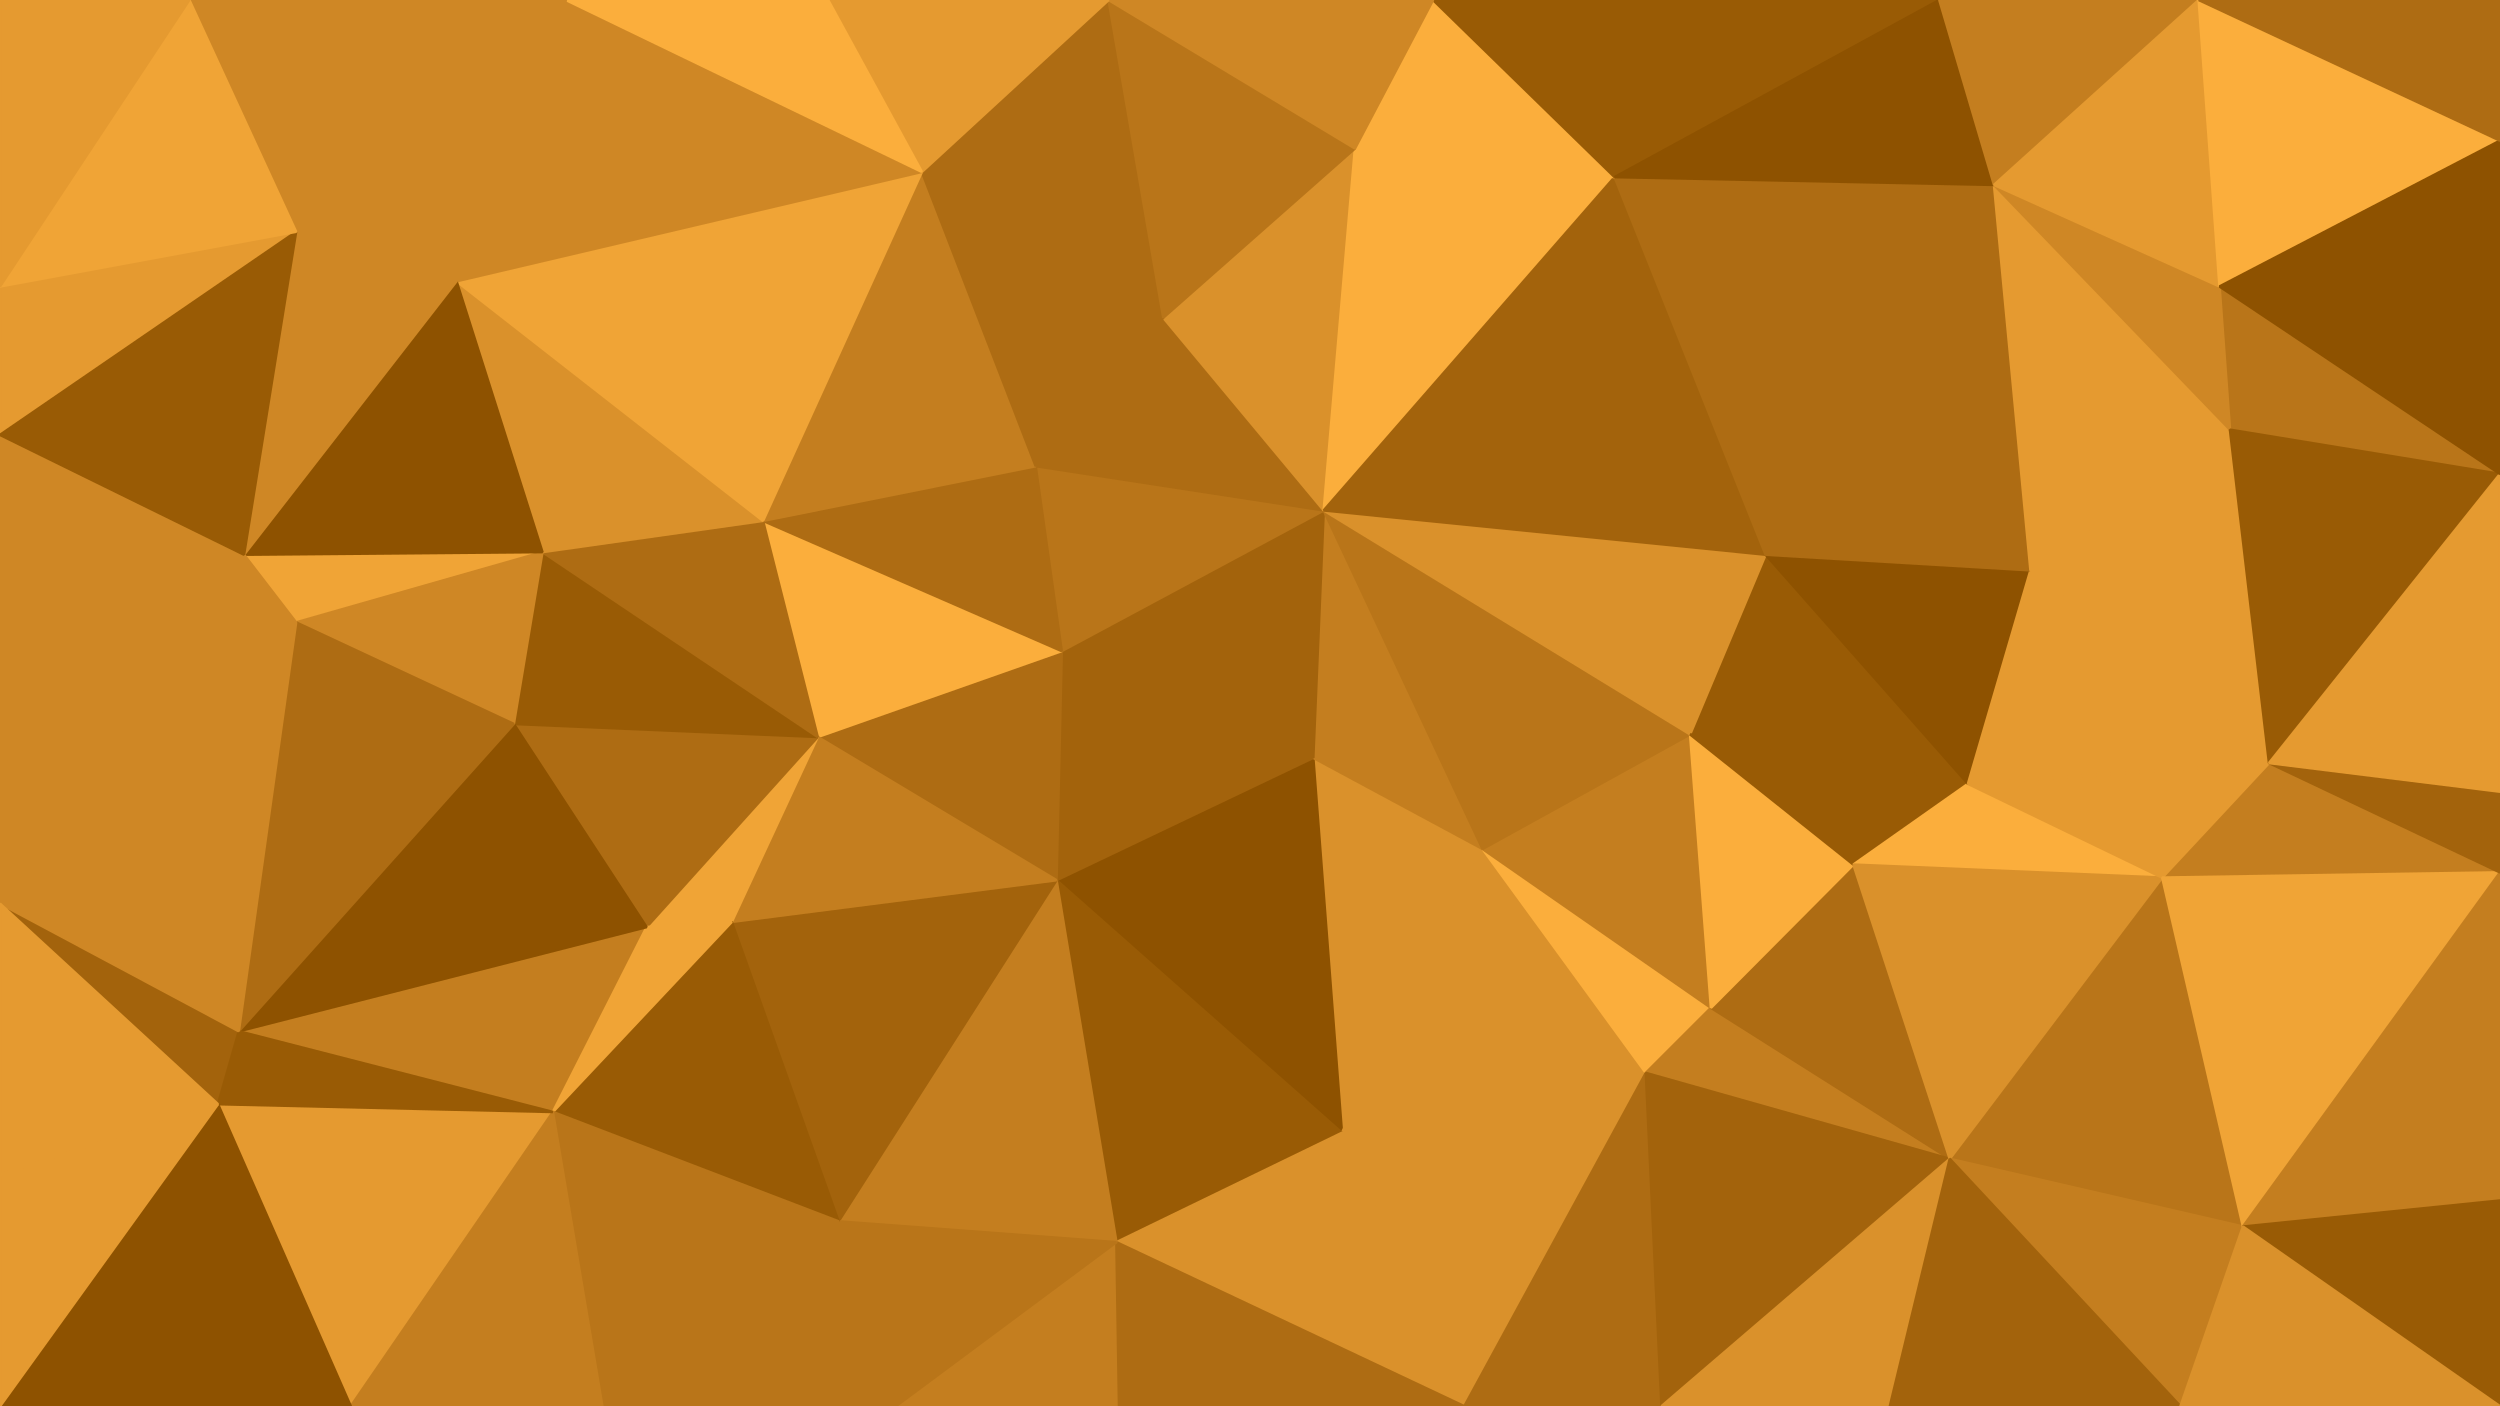 <svg id="visual" viewBox="0 0 960 540" width="960" height="540" xmlns="http://www.w3.org/2000/svg" xmlns:xlink="http://www.w3.org/1999/xlink" version="1.1"><g stroke-width="1" stroke-linejoin="bevel"><path d="M504.3 291L515.3 435L569.3 326Z" fill="#da912b" stroke="#da912b"></path><path d="M504.3 291L405.7 338L515.3 435Z" fill="#8e5200" stroke="#8e5200"></path><path d="M515.3 435L632 412L569.3 326Z" fill="#da912b" stroke="#da912b"></path><path d="M405.7 338L428.7 477L515.3 435Z" fill="#995b05" stroke="#995b05"></path><path d="M515.3 435L562.3 540L632 412Z" fill="#da912b" stroke="#da912b"></path><path d="M504.3 291L407.7 250L405.7 338Z" fill="#a3630c" stroke="#a3630c"></path><path d="M632 412L657 387L569.3 326Z" fill="#fbae3c" stroke="#fbae3c"></path><path d="M657 387L649 282L569.3 326Z" fill="#c47e1f" stroke="#c47e1f"></path><path d="M569.3 326L508.3 196L504.3 291Z" fill="#c47e1f" stroke="#c47e1f"></path><path d="M504.3 291L508.3 196L407.7 250Z" fill="#a3630c" stroke="#a3630c"></path><path d="M649 282L508.3 196L569.3 326Z" fill="#b97519" stroke="#b97519"></path><path d="M428.7 477L562.3 540L515.3 435Z" fill="#da912b" stroke="#da912b"></path><path d="M632 412L748.7 445L657 387Z" fill="#c47e1f" stroke="#c47e1f"></path><path d="M344 540L429.7 540L428.7 477Z" fill="#c47e1f" stroke="#c47e1f"></path><path d="M428.7 477L429.7 540L562.3 540Z" fill="#ae6c13" stroke="#ae6c13"></path><path d="M748.7 445L711.7 332L657 387Z" fill="#ae6c13" stroke="#ae6c13"></path><path d="M657 387L711.7 332L649 282Z" fill="#fbae3c" stroke="#fbae3c"></path><path d="M407.7 250L314 283L405.7 338Z" fill="#ae6c13" stroke="#ae6c13"></path><path d="M405.7 338L322 469L428.7 477Z" fill="#c47e1f" stroke="#c47e1f"></path><path d="M293 200L314 283L407.7 250Z" fill="#fbae3c" stroke="#fbae3c"></path><path d="M281 354L322 469L405.7 338Z" fill="#a3630c" stroke="#a3630c"></path><path d="M508.3 196L397.7 179L407.7 250Z" fill="#b97519" stroke="#b97519"></path><path d="M562.3 540L638 540L632 412Z" fill="#ae6c13" stroke="#ae6c13"></path><path d="M314 283L281 354L405.7 338Z" fill="#c47e1f" stroke="#c47e1f"></path><path d="M755.7 301L678 213L649 282Z" fill="#995b05" stroke="#995b05"></path><path d="M649 282L678 213L508.3 196Z" fill="#da912b" stroke="#da912b"></path><path d="M508.3 196L446.7 122L397.7 179Z" fill="#ae6c13" stroke="#ae6c13"></path><path d="M322 469L344 540L428.7 477Z" fill="#b97519" stroke="#b97519"></path><path d="M231.3 540L344 540L322 469Z" fill="#b97519" stroke="#b97519"></path><path d="M520.3 57L446.7 122L508.3 196Z" fill="#da912b" stroke="#da912b"></path><path d="M638 540L748.7 445L632 412Z" fill="#a3630c" stroke="#a3630c"></path><path d="M711.7 332L755.7 301L649 282Z" fill="#995b05" stroke="#995b05"></path><path d="M830.3 337L755.7 301L711.7 332Z" fill="#fbae3c" stroke="#fbae3c"></path><path d="M314 283L248.3 356L281 354Z" fill="#f0a436" stroke="#f0a436"></path><path d="M281 354L212.3 427L322 469Z" fill="#995b05" stroke="#995b05"></path><path d="M197.3 278L248.3 356L314 283Z" fill="#ae6c13" stroke="#ae6c13"></path><path d="M397.7 179L293 200L407.7 250Z" fill="#ae6c13" stroke="#ae6c13"></path><path d="M354 66L293 200L397.7 179Z" fill="#c47e1f" stroke="#c47e1f"></path><path d="M638 540L725.7 540L748.7 445Z" fill="#da912b" stroke="#da912b"></path><path d="M91.7 396L212.3 427L248.3 356Z" fill="#c47e1f" stroke="#c47e1f"></path><path d="M248.3 356L212.3 427L281 354Z" fill="#f0a436" stroke="#f0a436"></path><path d="M620 68L520.3 57L508.3 196Z" fill="#fbae3c" stroke="#fbae3c"></path><path d="M446.7 122L354 66L397.7 179Z" fill="#ae6c13" stroke="#ae6c13"></path><path d="M755.7 301L779.7 219L678 213Z" fill="#8e5200" stroke="#8e5200"></path><path d="M678 213L620 68L508.3 196Z" fill="#a3630c" stroke="#a3630c"></path><path d="M871.3 293L779.7 219L755.7 301Z" fill="#e59a30" stroke="#e59a30"></path><path d="M765.7 71L620 68L678 213Z" fill="#ae6c13" stroke="#ae6c13"></path><path d="M208.3 212L197.3 278L314 283Z" fill="#995b05" stroke="#995b05"></path><path d="M861.3 471L830.3 337L748.7 445Z" fill="#b97519" stroke="#b97519"></path><path d="M748.7 445L830.3 337L711.7 332Z" fill="#da912b" stroke="#da912b"></path><path d="M212.3 427L231.3 540L322 469Z" fill="#b97519" stroke="#b97519"></path><path d="M425.7 0L354 66L446.7 122Z" fill="#ae6c13" stroke="#ae6c13"></path><path d="M293 200L208.3 212L314 283Z" fill="#ae6c13" stroke="#ae6c13"></path><path d="M175.3 108L208.3 212L293 200Z" fill="#da912b" stroke="#da912b"></path><path d="M620 68L550.3 0L520.3 57Z" fill="#fbae3c" stroke="#fbae3c"></path><path d="M520.3 57L425.7 0L446.7 122Z" fill="#b97519" stroke="#b97519"></path><path d="M623 0L550.3 0L620 68Z" fill="#995b05" stroke="#995b05"></path><path d="M837.3 540L861.3 471L748.7 445Z" fill="#c47e1f" stroke="#c47e1f"></path><path d="M960 335L871.3 293L830.3 337Z" fill="#c47e1f" stroke="#c47e1f"></path><path d="M830.3 337L871.3 293L755.7 301Z" fill="#e59a30" stroke="#e59a30"></path><path d="M744.7 0L623 0L620 68Z" fill="#995b05" stroke="#995b05"></path><path d="M550.3 0L425.7 0L520.3 57Z" fill="#cf8725" stroke="#cf8725"></path><path d="M725.7 540L837.3 540L748.7 445Z" fill="#a3630c" stroke="#a3630c"></path><path d="M765.7 71L678 213L779.7 219Z" fill="#ae6c13" stroke="#ae6c13"></path><path d="M856.3 165L765.7 71L779.7 219Z" fill="#e59a30" stroke="#e59a30"></path><path d="M871.3 293L856.3 165L779.7 219Z" fill="#e59a30" stroke="#e59a30"></path><path d="M425.7 0L318 0L354 66Z" fill="#e59a30" stroke="#e59a30"></path><path d="M354 66L175.3 108L293 200Z" fill="#f0a436" stroke="#f0a436"></path><path d="M83.7 424L134.7 540L212.3 427Z" fill="#e59a30" stroke="#e59a30"></path><path d="M212.3 427L134.7 540L231.3 540Z" fill="#c47e1f" stroke="#c47e1f"></path><path d="M91.7 396L248.3 356L197.3 278Z" fill="#8e5200" stroke="#8e5200"></path><path d="M93.7 213L113.7 239L208.3 212Z" fill="#f0a436" stroke="#f0a436"></path><path d="M208.3 212L113.7 239L197.3 278Z" fill="#cf8725" stroke="#cf8725"></path><path d="M113.7 239L91.7 396L197.3 278Z" fill="#ae6c13" stroke="#ae6c13"></path><path d="M217.3 0L175.3 108L354 66Z" fill="#cf8725" stroke="#cf8725"></path><path d="M960 182L852.3 110L856.3 165Z" fill="#b97519" stroke="#b97519"></path><path d="M856.3 165L852.3 110L765.7 71Z" fill="#cf8725" stroke="#cf8725"></path><path d="M765.7 71L744.7 0L620 68Z" fill="#8e5200" stroke="#8e5200"></path><path d="M0 347L83.7 424L91.7 396Z" fill="#a3630c" stroke="#a3630c"></path><path d="M91.7 396L83.7 424L212.3 427Z" fill="#995b05" stroke="#995b05"></path><path d="M844.3 0L744.7 0L765.7 71Z" fill="#c47e1f" stroke="#c47e1f"></path><path d="M175.3 108L93.7 213L208.3 212Z" fill="#8e5200" stroke="#8e5200"></path><path d="M0 293L0 347L91.7 396Z" fill="#cf8725" stroke="#cf8725"></path><path d="M861.3 471L960 335L830.3 337Z" fill="#f0a436" stroke="#f0a436"></path><path d="M871.3 293L960 182L856.3 165Z" fill="#995b05" stroke="#995b05"></path><path d="M960 461L960 335L861.3 471Z" fill="#c47e1f" stroke="#c47e1f"></path><path d="M960 335L960 304L871.3 293Z" fill="#a3630c" stroke="#a3630c"></path><path d="M960 540L960 461L861.3 471Z" fill="#995b05" stroke="#995b05"></path><path d="M318 0L217.3 0L354 66Z" fill="#fbae3c" stroke="#fbae3c"></path><path d="M175.3 108L113.7 89L93.7 213Z" fill="#cf8725" stroke="#cf8725"></path><path d="M217.3 0L113.7 89L175.3 108Z" fill="#cf8725" stroke="#cf8725"></path><path d="M837.3 540L960 540L861.3 471Z" fill="#da912b" stroke="#da912b"></path><path d="M960 304L960 182L871.3 293Z" fill="#e59a30" stroke="#e59a30"></path><path d="M852.3 110L844.3 0L765.7 71Z" fill="#e59a30" stroke="#e59a30"></path><path d="M960 54L844.3 0L852.3 110Z" fill="#fbae3c" stroke="#fbae3c"></path><path d="M0 293L113.7 239L93.7 213Z" fill="#cf8725" stroke="#cf8725"></path><path d="M0 293L91.7 396L113.7 239Z" fill="#cf8725" stroke="#cf8725"></path><path d="M83.7 424L0 540L134.7 540Z" fill="#8e5200" stroke="#8e5200"></path><path d="M0 167L0 293L93.7 213Z" fill="#cf8725" stroke="#cf8725"></path><path d="M0 347L0 451L83.7 424Z" fill="#e59a30" stroke="#e59a30"></path><path d="M0 451L0 540L83.7 424Z" fill="#e59a30" stroke="#e59a30"></path><path d="M0 110L0 167L113.7 89Z" fill="#e59a30" stroke="#e59a30"></path><path d="M113.7 89L0 167L93.7 213Z" fill="#995b05" stroke="#995b05"></path><path d="M960 182L960 54L852.3 110Z" fill="#8e5200" stroke="#8e5200"></path><path d="M217.3 0L72.7 0L113.7 89Z" fill="#cf8725" stroke="#cf8725"></path><path d="M72.7 0L0 110L113.7 89Z" fill="#f0a436" stroke="#f0a436"></path><path d="M960 54L960 0L844.3 0Z" fill="#ae6c13" stroke="#ae6c13"></path><path d="M72.7 0L0 0L0 110Z" fill="#e59a30" stroke="#e59a30"></path></g></svg>